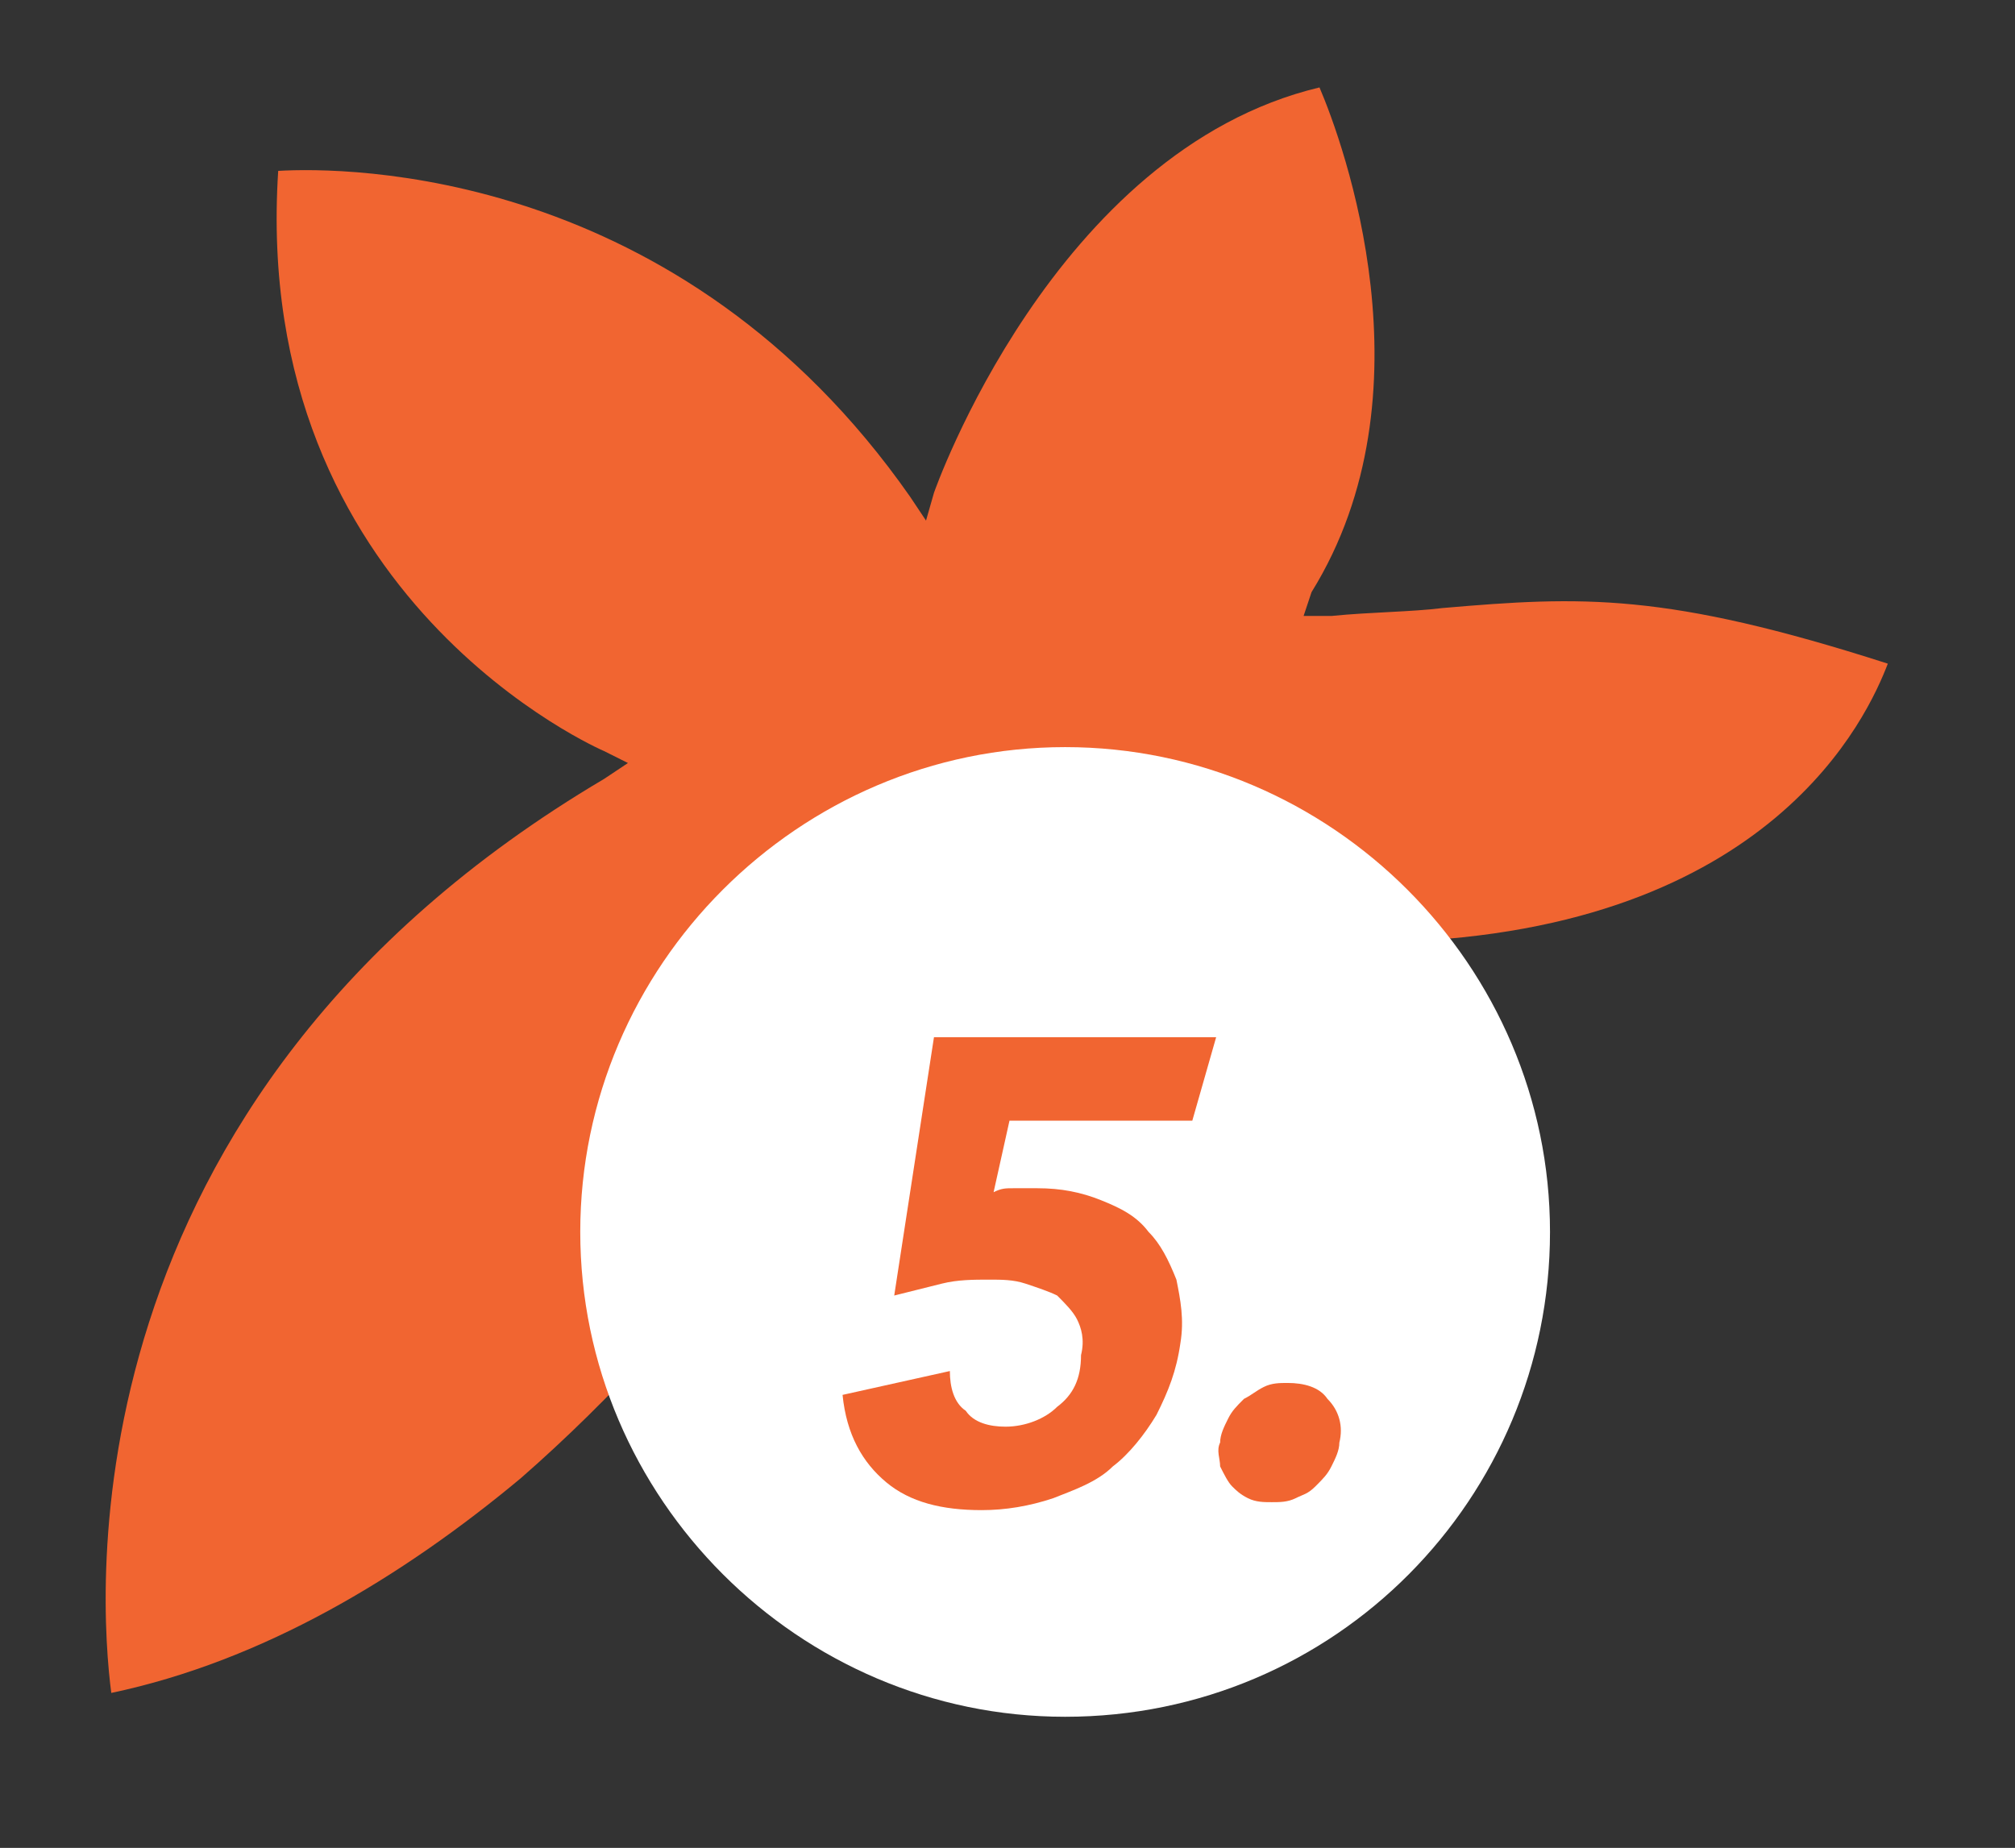 <?xml version="1.0" encoding="utf-8"?>
<!-- Generator: Adobe Illustrator 27.1.1, SVG Export Plug-In . SVG Version: 6.00 Build 0)  -->
<svg version="1.1" id="Layer_1" xmlns="http://www.w3.org/2000/svg" xmlns:xlink="http://www.w3.org/1999/xlink" x="0px" y="0px"
	 viewBox="0 0 50.7 46.5" style="enable-background:new 0 0 50.7 46.5;" xml:space="preserve">
<rect x="0" y="0" width="50.7" height="46.5" fill="#333333" stroke="none"/>
<style type="text/css">
	.st0{fill-rule:evenodd;clip-rule:evenodd;fill:#F16531;}
	.st1{fill-rule:evenodd;clip-rule:evenodd;fill:#FFFFFF;}
	.st2{fill:#F16531;}
</style>
<g>
	<g>
		<path class="st0" d="M33,14.9c3.1-5,0.8-11.3,0.2-12.7c-6.7,1.6-9.7,10.2-9.7,10.2l-0.2,0.7l-0.4-0.6C17.1,4.2,8.7,4.2,7,4.3
			c-0.7,10.8,8.2,14.6,8.2,14.6l0.6,0.3l-0.6,0.4C1.5,27.7,2.5,40.3,2.8,42.6c3.8-0.8,7.3-2.9,10.3-5.4c4.7-4.1,8.1-9.2,9.5-11.8
			l0.4-0.7l0.3,0.7c0.1,0.3,0.2,0.7,0.4,1.1C24.8,30,27.2,37,34.1,37.3c1-1.9,1.6-4.3,1.7-6.6c0.1-2.4-0.3-4.8-1.1-6.5l-0.2-0.5
			l0.6,0c9.5-0.3,11.9-5.7,12.4-7c-5.6-1.8-7.7-1.7-11.2-1.4c-0.8,0.1-1.8,0.1-2.8,0.2l-0.7,0L33,14.9z"/>
		<path class="st1" d="M39,31c0-6.7-5.5-12.2-12.2-12.2c-6.7,0-12.2,5.5-12.2,12.2c0,6.7,5.5,12.2,12.2,12.2
			C33.6,43.2,39,37.7,39,31"/>
	</g>
	<g>
		<path class="st2" d="M30,28.2h-4.6L25,30c0.2-0.1,0.3-0.1,0.5-0.1s0.4,0,0.6,0c0.6,0,1.1,0.1,1.6,0.3c0.5,0.2,0.9,0.4,1.2,0.8
			c0.3,0.3,0.5,0.7,0.7,1.2c0.1,0.5,0.2,1,0.1,1.6c-0.1,0.7-0.3,1.2-0.6,1.8c-0.3,0.5-0.7,1-1.1,1.3c-0.4,0.4-1,0.6-1.5,0.8
			c-0.6,0.2-1.2,0.3-1.8,0.3c-1,0-1.8-0.2-2.4-0.7c-0.6-0.5-1-1.2-1.1-2.2l2.7-0.6c0,0.4,0.1,0.8,0.4,1c0.2,0.3,0.6,0.4,1,0.4
			c0.5,0,1-0.2,1.3-0.5c0.4-0.3,0.6-0.7,0.6-1.3c0.1-0.4,0-0.7-0.1-0.9c-0.1-0.2-0.3-0.4-0.5-0.6c-0.2-0.1-0.5-0.2-0.8-0.3
			s-0.6-0.1-0.9-0.1c-0.4,0-0.8,0-1.2,0.1c-0.4,0.1-0.8,0.2-1.2,0.3l1-6.5h7.1L30,28.2z"/>
		<path class="st2" d="M30.7,36.3c0-0.2,0.1-0.4,0.2-0.6c0.1-0.2,0.2-0.3,0.4-0.5c0.2-0.1,0.3-0.2,0.5-0.3c0.2-0.1,0.4-0.1,0.6-0.1
			c0.4,0,0.8,0.1,1,0.4c0.3,0.3,0.4,0.7,0.3,1.1c0,0.2-0.1,0.4-0.2,0.6c-0.1,0.2-0.2,0.3-0.4,0.5s-0.3,0.2-0.5,0.3s-0.4,0.1-0.6,0.1
			s-0.4,0-0.6-0.1s-0.3-0.2-0.4-0.3c-0.1-0.1-0.2-0.3-0.3-0.5C30.7,36.7,30.6,36.5,30.7,36.3z"/>
	</g>
</g>
</svg>
